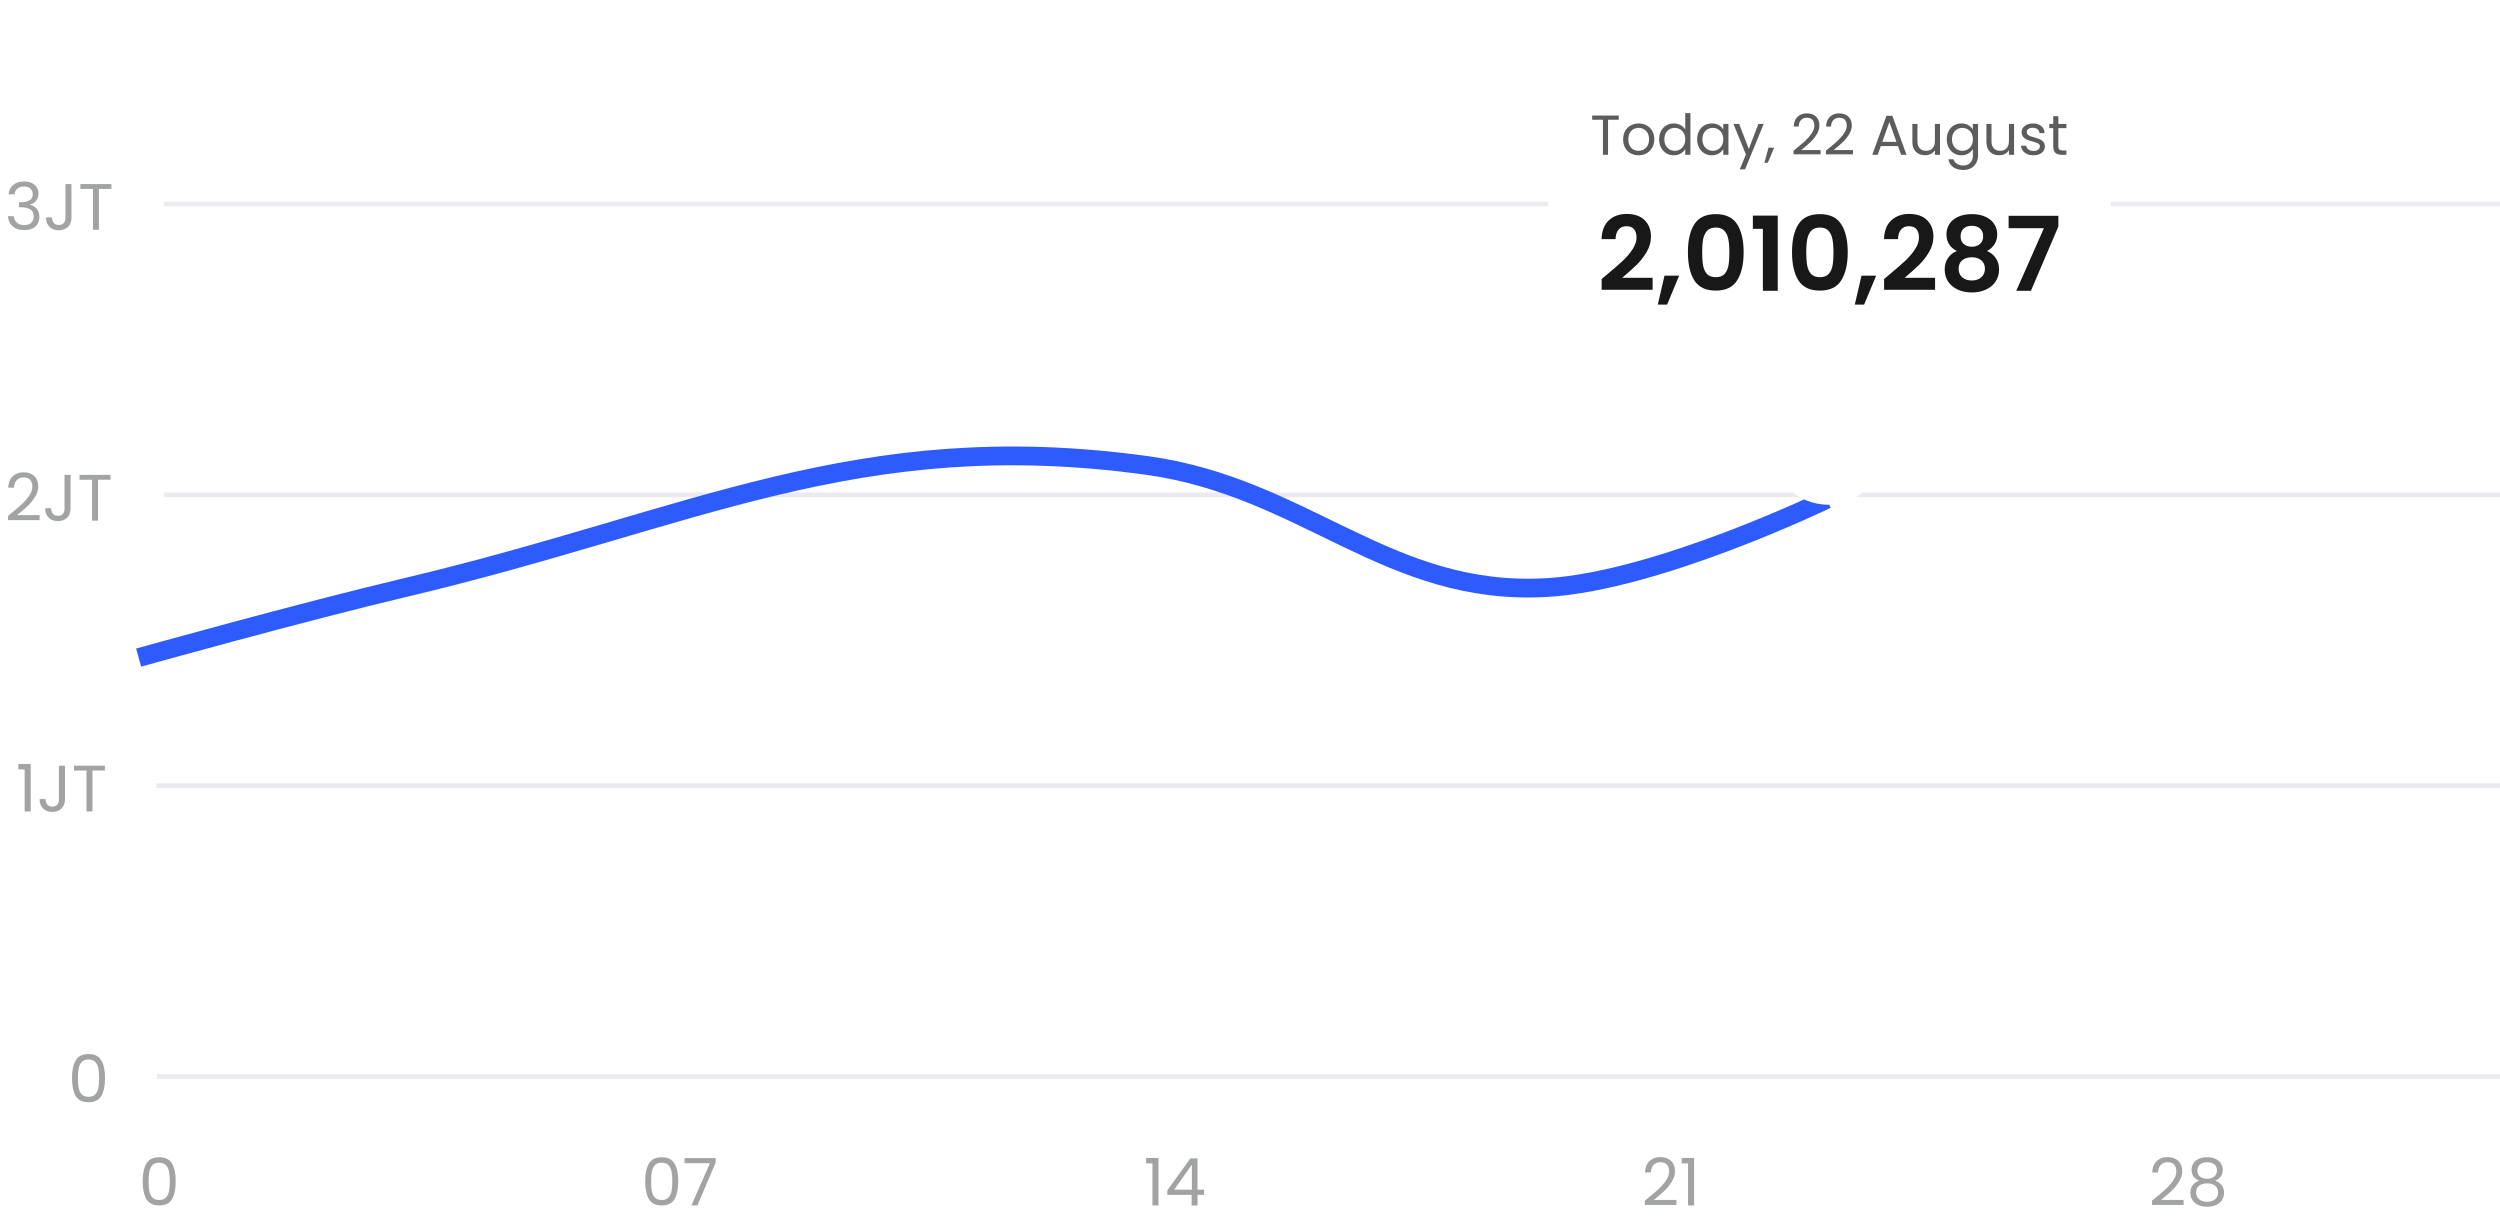 <svg width="533" height="262" viewBox="0 0 533 262" fill="none" xmlns="http://www.w3.org/2000/svg">
<path d="M15.352 229.834C15.352 228.229 15.613 226.978 16.136 226.082C16.659 225.177 17.573 224.724 18.88 224.724C20.177 224.724 21.087 225.177 21.61 226.082C22.133 226.978 22.394 228.229 22.394 229.834C22.394 231.467 22.133 232.737 21.61 233.642C21.087 234.547 20.177 235 18.88 235C17.573 235 16.659 234.547 16.136 233.642C15.613 232.737 15.352 231.467 15.352 229.834ZM21.134 229.834C21.134 229.022 21.078 228.336 20.966 227.776C20.863 227.207 20.644 226.749 20.308 226.404C19.981 226.059 19.505 225.886 18.88 225.886C18.245 225.886 17.76 226.059 17.424 226.404C17.097 226.749 16.878 227.207 16.766 227.776C16.663 228.336 16.612 229.022 16.612 229.834C16.612 230.674 16.663 231.379 16.766 231.948C16.878 232.517 17.097 232.975 17.424 233.32C17.76 233.665 18.245 233.838 18.88 233.838C19.505 233.838 19.981 233.665 20.308 233.32C20.644 232.975 20.863 232.517 20.966 231.948C21.078 231.379 21.134 230.674 21.134 229.834Z" fill="#A2A3A5"/>
<line x1="33.484" y1="229.5" x2="533" y2="229.5" stroke="#ECE9F1"/>
<path d="M3.911 164.04V162.878H6.543V173H5.255V164.04H3.911ZM13.856 163.242V170.452C13.856 171.255 13.608 171.899 13.114 172.384C12.619 172.86 11.966 173.098 11.154 173.098C10.332 173.098 9.674 172.855 9.18 172.37C8.685 171.875 8.438 171.203 8.438 170.354H9.712C9.721 170.83 9.842 171.217 10.076 171.516C10.318 171.815 10.678 171.964 11.154 171.964C11.63 171.964 11.984 171.824 12.218 171.544C12.451 171.255 12.568 170.891 12.568 170.452V163.242H13.856ZM22.372 163.242V164.278H19.712V173H18.438V164.278H15.764V163.242H22.372Z" fill="#A2A3A5"/>
<line x1="33.379" y1="167.5" x2="533" y2="167.5" stroke="#ECE9F1"/>
<path d="M1.714 109.978C2.899 109.026 3.828 108.247 4.5 107.64C5.172 107.024 5.737 106.385 6.194 105.722C6.661 105.05 6.894 104.392 6.894 103.748C6.894 103.141 6.745 102.665 6.446 102.32C6.157 101.965 5.685 101.788 5.032 101.788C4.397 101.788 3.903 101.989 3.548 102.39C3.203 102.782 3.016 103.309 2.988 103.972H1.756C1.793 102.927 2.111 102.119 2.708 101.55C3.305 100.981 4.075 100.696 5.018 100.696C5.979 100.696 6.74 100.962 7.3 101.494C7.869 102.026 8.154 102.759 8.154 103.692C8.154 104.467 7.921 105.223 7.454 105.96C6.997 106.688 6.474 107.332 5.886 107.892C5.298 108.443 4.547 109.087 3.632 109.824H8.448V110.888H1.714V109.978ZM15.045 101.242V108.452C15.045 109.255 14.797 109.899 14.303 110.384C13.808 110.86 13.155 111.098 12.343 111.098C11.521 111.098 10.863 110.855 10.369 110.37C9.874 109.875 9.627 109.203 9.627 108.354H10.901C10.91 108.83 11.031 109.217 11.265 109.516C11.507 109.815 11.867 109.964 12.343 109.964C12.819 109.964 13.173 109.824 13.407 109.544C13.64 109.255 13.757 108.891 13.757 108.452V101.242H15.045ZM23.561 101.242V102.278H20.901V111H19.627V102.278H16.953V101.242H23.561Z" fill="#A2A3A5"/>
<line x1="35" y1="105.5" x2="533" y2="105.5" stroke="#ECE9F1"/>
<path d="M1.84 41.426C1.905 40.567 2.237 39.895 2.834 39.41C3.431 38.925 4.206 38.682 5.158 38.682C5.793 38.682 6.339 38.799 6.796 39.032C7.263 39.256 7.613 39.564 7.846 39.956C8.089 40.348 8.21 40.791 8.21 41.286C8.21 41.865 8.042 42.364 7.706 42.784C7.379 43.204 6.95 43.475 6.418 43.596V43.666C7.025 43.815 7.505 44.109 7.86 44.548C8.215 44.987 8.392 45.561 8.392 46.27C8.392 46.802 8.271 47.283 8.028 47.712C7.785 48.132 7.421 48.463 6.936 48.706C6.451 48.949 5.867 49.07 5.186 49.07C4.197 49.07 3.385 48.813 2.75 48.3C2.115 47.777 1.761 47.04 1.686 46.088H2.918C2.983 46.648 3.212 47.105 3.604 47.46C3.996 47.815 4.519 47.992 5.172 47.992C5.825 47.992 6.32 47.824 6.656 47.488C7.001 47.143 7.174 46.699 7.174 46.158C7.174 45.458 6.941 44.954 6.474 44.646C6.007 44.338 5.303 44.184 4.36 44.184H4.038V43.12H4.374C5.233 43.111 5.881 42.971 6.32 42.7C6.759 42.42 6.978 41.991 6.978 41.412C6.978 40.917 6.815 40.521 6.488 40.222C6.171 39.923 5.713 39.774 5.116 39.774C4.537 39.774 4.071 39.923 3.716 40.222C3.361 40.521 3.151 40.922 3.086 41.426H1.84ZM15.236 39.242V46.452C15.236 47.255 14.989 47.899 14.494 48.384C13.999 48.86 13.346 49.098 12.534 49.098C11.713 49.098 11.055 48.855 10.56 48.37C10.066 47.875 9.818 47.203 9.818 46.354H11.092C11.101 46.83 11.223 47.217 11.456 47.516C11.699 47.815 12.058 47.964 12.534 47.964C13.01 47.964 13.365 47.824 13.598 47.544C13.832 47.255 13.948 46.891 13.948 46.452V39.242H15.236ZM23.752 39.242V40.278H21.092V49H19.818V40.278H17.144V39.242H23.752Z" fill="#A2A3A5"/>
<line x1="35" y1="43.5" x2="533" y2="43.5" stroke="#ECE9F1"/>
<path d="M30.422 251.834C30.422 250.229 30.683 248.978 31.206 248.082C31.728 247.177 32.643 246.724 33.95 246.724C35.247 246.724 36.157 247.177 36.679 248.082C37.202 248.978 37.464 250.229 37.464 251.834C37.464 253.467 37.202 254.737 36.679 255.642C36.157 256.547 35.247 257 33.95 257C32.643 257 31.728 256.547 31.206 255.642C30.683 254.737 30.422 253.467 30.422 251.834ZM36.203 251.834C36.203 251.022 36.148 250.336 36.035 249.776C35.933 249.207 35.714 248.749 35.377 248.404C35.051 248.059 34.575 247.886 33.95 247.886C33.315 247.886 32.83 248.059 32.493 248.404C32.167 248.749 31.948 249.207 31.835 249.776C31.733 250.336 31.681 251.022 31.681 251.834C31.681 252.674 31.733 253.379 31.835 253.948C31.948 254.517 32.167 254.975 32.493 255.32C32.83 255.665 33.315 255.838 33.95 255.838C34.575 255.838 35.051 255.665 35.377 255.32C35.714 254.975 35.933 254.517 36.035 253.948C36.148 253.379 36.203 252.674 36.203 251.834Z" fill="#A2A3A5"/>
<path d="M137.558 251.834C137.558 250.229 137.819 248.978 138.342 248.082C138.865 247.177 139.779 246.724 141.086 246.724C142.383 246.724 143.293 247.177 143.816 248.082C144.339 248.978 144.6 250.229 144.6 251.834C144.6 253.467 144.339 254.737 143.816 255.642C143.293 256.547 142.383 257 141.086 257C139.779 257 138.865 256.547 138.342 255.642C137.819 254.737 137.558 253.467 137.558 251.834ZM143.34 251.834C143.34 251.022 143.284 250.336 143.172 249.776C143.069 249.207 142.85 248.749 142.514 248.404C142.187 248.059 141.711 247.886 141.086 247.886C140.451 247.886 139.966 248.059 139.63 248.404C139.303 248.749 139.084 249.207 138.972 249.776C138.869 250.336 138.818 251.022 138.818 251.834C138.818 252.674 138.869 253.379 138.972 253.948C139.084 254.517 139.303 254.975 139.63 255.32C139.966 255.665 140.451 255.838 141.086 255.838C141.711 255.838 142.187 255.665 142.514 255.32C142.85 254.975 143.069 254.517 143.172 253.948C143.284 253.379 143.34 252.674 143.34 251.834ZM152.579 247.872L148.687 257H147.399L151.347 247.998H145.943V246.906H152.579V247.872Z" fill="#A2A3A5"/>
<path d="M244.358 248.04V246.878H246.99V257H245.702V248.04H244.358ZM248.871 254.746V253.78L253.785 246.976H255.311V253.64H256.711V254.746H255.311V257H254.051V254.746H248.871ZM254.107 248.306L250.341 253.64H254.107V248.306Z" fill="#A2A3A5"/>
<path d="M350.677 255.978C351.862 255.026 352.791 254.247 353.463 253.64C354.135 253.024 354.7 252.385 355.157 251.722C355.624 251.05 355.857 250.392 355.857 249.748C355.857 249.141 355.708 248.665 355.409 248.32C355.12 247.965 354.648 247.788 353.995 247.788C353.36 247.788 352.866 247.989 352.511 248.39C352.166 248.782 351.979 249.309 351.951 249.972H350.719C350.756 248.927 351.074 248.119 351.671 247.55C352.268 246.981 353.038 246.696 353.981 246.696C354.942 246.696 355.703 246.962 356.263 247.494C356.832 248.026 357.117 248.759 357.117 249.692C357.117 250.467 356.884 251.223 356.417 251.96C355.96 252.688 355.437 253.332 354.849 253.892C354.261 254.443 353.51 255.087 352.595 255.824H357.411V256.888H350.677V255.978ZM358.548 248.04V246.878H361.18V257H359.892V248.04H358.548Z" fill="#A2A3A5"/>
<path d="M458.813 255.978C459.999 255.026 460.927 254.247 461.599 253.64C462.271 253.024 462.836 252.385 463.293 251.722C463.76 251.05 463.993 250.392 463.993 249.748C463.993 249.141 463.844 248.665 463.545 248.32C463.256 247.965 462.785 247.788 462.131 247.788C461.497 247.788 461.002 247.989 460.647 248.39C460.302 248.782 460.115 249.309 460.087 249.972H458.855C458.893 248.927 459.21 248.119 459.807 247.55C460.405 246.981 461.175 246.696 462.117 246.696C463.079 246.696 463.839 246.962 464.399 247.494C464.969 248.026 465.253 248.759 465.253 249.692C465.253 250.467 465.02 251.223 464.553 251.96C464.096 252.688 463.573 253.332 462.985 253.892C462.397 254.443 461.646 255.087 460.731 255.824H465.547V256.888H458.813V255.978ZM468.868 251.736C468.345 251.531 467.944 251.232 467.664 250.84C467.384 250.448 467.244 249.972 467.244 249.412C467.244 248.908 467.37 248.455 467.622 248.054C467.874 247.643 468.247 247.321 468.742 247.088C469.246 246.845 469.853 246.724 470.562 246.724C471.271 246.724 471.873 246.845 472.368 247.088C472.872 247.321 473.25 247.643 473.502 248.054C473.763 248.455 473.894 248.908 473.894 249.412C473.894 249.953 473.749 250.429 473.46 250.84C473.171 251.241 472.774 251.54 472.27 251.736C472.849 251.913 473.306 252.226 473.642 252.674C473.987 253.113 474.16 253.645 474.16 254.27C474.16 254.877 474.011 255.409 473.712 255.866C473.413 256.314 472.989 256.664 472.438 256.916C471.897 257.159 471.271 257.28 470.562 257.28C469.853 257.28 469.227 257.159 468.686 256.916C468.154 256.664 467.739 256.314 467.44 255.866C467.141 255.409 466.992 254.877 466.992 254.27C466.992 253.645 467.16 253.108 467.496 252.66C467.832 252.212 468.289 251.904 468.868 251.736ZM472.662 249.566C472.662 248.997 472.475 248.558 472.102 248.25C471.729 247.942 471.215 247.788 470.562 247.788C469.918 247.788 469.409 247.942 469.036 248.25C468.663 248.558 468.476 249.001 468.476 249.58C468.476 250.103 468.667 250.523 469.05 250.84C469.442 251.157 469.946 251.316 470.562 251.316C471.187 251.316 471.691 251.157 472.074 250.84C472.466 250.513 472.662 250.089 472.662 249.566ZM470.562 252.296C469.871 252.296 469.307 252.459 468.868 252.786C468.429 253.103 468.21 253.584 468.21 254.228C468.21 254.825 468.42 255.306 468.84 255.67C469.269 256.034 469.843 256.216 470.562 256.216C471.281 256.216 471.85 256.034 472.27 255.67C472.69 255.306 472.9 254.825 472.9 254.228C472.9 253.603 472.685 253.127 472.256 252.8C471.827 252.464 471.262 252.296 470.562 252.296Z" fill="#A2A3A5"/>
<g filter="url(#filter0_dd_0_108)">
<path d="M29.553 125C29.553 125 64.162 115.323 86.424 110.058C147.834 95.535 182.671 75.535 244.493 84.03C278.309 88.677 296.034 112.122 329.944 110.058C353.583 108.619 389.439 91.26 389.439 91.26" stroke="#2D5BFF" stroke-width="4"/>
</g>
<g filter="url(#filter1_dd_0_108)">
<circle cx="389.714" cy="88" r="12" fill="white"/>
</g>
<ellipse cx="389.715" cy="88" rx="8" ry="8" fill="#2D5BFF"/>
<g filter="url(#filter2_dd_0_108)">
<path fill-rule="evenodd" clip-rule="evenodd" d="M392.154 86.489C390.763 88.504 388.509 88.504 387.119 86.489L384.687 83.138C383.809 81.929 383.371 81.324 382.808 80.887C382.31 80.501 381.743 80.212 381.138 80.035C380.454 79.837 379.707 79.837 378.212 79.837H343.985C339.122 79.837 337.359 79.268 335.581 78.201C333.803 77.134 332.408 75.568 331.457 73.573C330.506 71.577 330 69.598 330 64.139V23.697C330 18.239 330.506 16.26 331.457 14.264C332.408 12.269 333.803 10.703 335.581 9.636C337.359 8.568 339.122 8 343.985 8H436.015C440.878 8 442.641 8.568 444.419 9.636C446.197 10.703 447.592 12.269 448.543 14.264C449.494 16.26 450 18.239 450 23.697V64.139C450 69.598 449.494 71.577 448.543 73.573C447.592 75.568 446.197 77.134 444.419 78.201C442.641 79.268 440.878 79.837 436.015 79.837H405.139C402.151 79.837 400.656 79.837 399.289 80.234C398.078 80.586 396.944 81.164 395.948 81.938C394.823 82.811 393.933 84.037 392.154 86.489Z" fill="white"/>
</g>
<path d="M345.113 24.636V25.524H342.833V33H341.741V25.524H339.449V24.636H345.113ZM349.325 33.108C348.709 33.108 348.149 32.968 347.645 32.688C347.149 32.408 346.757 32.012 346.469 31.5C346.189 30.98 346.049 30.38 346.049 29.7C346.049 29.028 346.193 28.436 346.481 27.924C346.777 27.404 347.177 27.008 347.681 26.736C348.185 26.456 348.749 26.316 349.373 26.316C349.997 26.316 350.561 26.456 351.065 26.736C351.569 27.008 351.965 27.4 352.253 27.912C352.549 28.424 352.697 29.02 352.697 29.7C352.697 30.38 352.545 30.98 352.241 31.5C351.945 32.012 351.541 32.408 351.029 32.688C350.517 32.968 349.949 33.108 349.325 33.108ZM349.325 32.148C349.717 32.148 350.085 32.056 350.429 31.872C350.773 31.688 351.049 31.412 351.257 31.044C351.473 30.676 351.581 30.228 351.581 29.7C351.581 29.172 351.477 28.724 351.269 28.356C351.061 27.988 350.789 27.716 350.453 27.54C350.117 27.356 349.753 27.264 349.361 27.264C348.961 27.264 348.593 27.356 348.257 27.54C347.929 27.716 347.665 27.988 347.465 28.356C347.265 28.724 347.165 29.172 347.165 29.7C347.165 30.236 347.261 30.688 347.453 31.056C347.653 31.424 347.917 31.7 348.245 31.884C348.573 32.06 348.933 32.148 349.325 32.148ZM353.725 29.688C353.725 29.016 353.861 28.428 354.133 27.924C354.405 27.412 354.777 27.016 355.249 26.736C355.729 26.456 356.265 26.316 356.857 26.316C357.369 26.316 357.845 26.436 358.285 26.676C358.725 26.908 359.061 27.216 359.293 27.6V24.12H360.397V33H359.293V31.764C359.077 32.156 358.757 32.48 358.333 32.736C357.909 32.984 357.413 33.108 356.845 33.108C356.261 33.108 355.729 32.964 355.249 32.676C354.777 32.388 354.405 31.984 354.133 31.464C353.861 30.944 353.725 30.352 353.725 29.688ZM359.293 29.7C359.293 29.204 359.193 28.772 358.993 28.404C358.793 28.036 358.521 27.756 358.177 27.564C357.841 27.364 357.469 27.264 357.061 27.264C356.653 27.264 356.281 27.36 355.945 27.552C355.609 27.744 355.341 28.024 355.141 28.392C354.941 28.76 354.841 29.192 354.841 29.688C354.841 30.192 354.941 30.632 355.141 31.008C355.341 31.376 355.609 31.66 355.945 31.86C356.281 32.052 356.653 32.148 357.061 32.148C357.469 32.148 357.841 32.052 358.177 31.86C358.521 31.66 358.793 31.376 358.993 31.008C359.193 30.632 359.293 30.196 359.293 29.7ZM361.834 29.688C361.834 29.016 361.97 28.428 362.242 27.924C362.514 27.412 362.886 27.016 363.358 26.736C363.838 26.456 364.37 26.316 364.954 26.316C365.53 26.316 366.03 26.44 366.454 26.688C366.878 26.936 367.194 27.248 367.402 27.624V26.424H368.506V33H367.402V31.776C367.186 32.16 366.862 32.48 366.43 32.736C366.006 32.984 365.51 33.108 364.942 33.108C364.358 33.108 363.83 32.964 363.358 32.676C362.886 32.388 362.514 31.984 362.242 31.464C361.97 30.944 361.834 30.352 361.834 29.688ZM367.402 29.7C367.402 29.204 367.302 28.772 367.102 28.404C366.902 28.036 366.63 27.756 366.286 27.564C365.95 27.364 365.578 27.264 365.17 27.264C364.762 27.264 364.39 27.36 364.054 27.552C363.718 27.744 363.45 28.024 363.25 28.392C363.05 28.76 362.95 29.192 362.95 29.688C362.95 30.192 363.05 30.632 363.25 31.008C363.45 31.376 363.718 31.66 364.054 31.86C364.39 32.052 364.762 32.148 365.17 32.148C365.578 32.148 365.95 32.052 366.286 31.86C366.63 31.66 366.902 31.376 367.102 31.008C367.302 30.632 367.402 30.196 367.402 29.7ZM376.016 26.424L372.056 36.096H370.928L372.224 32.928L369.572 26.424H370.784L372.848 31.752L374.888 26.424H376.016ZM378.241 31.488L376.897 34.716H376.165L377.041 31.488H378.241ZM382.38 32.124C383.396 31.308 384.192 30.64 384.768 30.12C385.344 29.592 385.828 29.044 386.22 28.476C386.62 27.9 386.82 27.336 386.82 26.784C386.82 26.264 386.692 25.856 386.436 25.56C386.188 25.256 385.784 25.104 385.224 25.104C384.68 25.104 384.256 25.276 383.952 25.62C383.656 25.956 383.496 26.408 383.472 26.976H382.416C382.448 26.08 382.72 25.388 383.232 24.9C383.744 24.412 384.404 24.168 385.212 24.168C386.036 24.168 386.688 24.396 387.168 24.852C387.656 25.308 387.9 25.936 387.9 26.736C387.9 27.4 387.7 28.048 387.3 28.68C386.908 29.304 386.46 29.856 385.956 30.336C385.452 30.808 384.808 31.36 384.024 31.992H388.152V32.904H382.38V32.124ZM389.282 32.124C390.298 31.308 391.094 30.64 391.67 30.12C392.246 29.592 392.73 29.044 393.122 28.476C393.522 27.9 393.722 27.336 393.722 26.784C393.722 26.264 393.594 25.856 393.338 25.56C393.09 25.256 392.686 25.104 392.126 25.104C391.582 25.104 391.158 25.276 390.854 25.62C390.558 25.956 390.398 26.408 390.374 26.976H389.318C389.35 26.08 389.622 25.388 390.134 24.9C390.646 24.412 391.306 24.168 392.114 24.168C392.938 24.168 393.59 24.396 394.07 24.852C394.558 25.308 394.802 25.936 394.802 26.736C394.802 27.4 394.602 28.048 394.202 28.68C393.81 29.304 393.362 29.856 392.858 30.336C392.354 30.808 391.71 31.36 390.926 31.992H395.054V32.904H389.282V32.124ZM404.639 31.14H400.991L400.319 33H399.167L402.191 24.684H403.451L406.463 33H405.311L404.639 31.14ZM404.327 30.252L402.815 26.028L401.303 30.252H404.327ZM413.613 26.424V33H412.521V32.028C412.313 32.364 412.021 32.628 411.645 32.82C411.277 33.004 410.869 33.096 410.421 33.096C409.909 33.096 409.449 32.992 409.041 32.784C408.633 32.568 408.309 32.248 408.069 31.824C407.837 31.4 407.721 30.884 407.721 30.276V26.424H408.801V30.132C408.801 30.78 408.965 31.28 409.293 31.632C409.621 31.976 410.069 32.148 410.637 32.148C411.221 32.148 411.681 31.968 412.017 31.608C412.353 31.248 412.521 30.724 412.521 30.036V26.424H413.613ZM418.169 26.316C418.737 26.316 419.233 26.44 419.657 26.688C420.089 26.936 420.409 27.248 420.617 27.624V26.424H421.721V33.144C421.721 33.744 421.593 34.276 421.337 34.74C421.081 35.212 420.713 35.58 420.233 35.844C419.761 36.108 419.209 36.24 418.577 36.24C417.713 36.24 416.993 36.036 416.417 35.628C415.841 35.22 415.501 34.664 415.397 33.96H416.477C416.597 34.36 416.845 34.68 417.221 34.92C417.597 35.168 418.049 35.292 418.577 35.292C419.177 35.292 419.665 35.104 420.041 34.728C420.425 34.352 420.617 33.824 420.617 33.144V31.764C420.401 32.148 420.081 32.468 419.657 32.724C419.233 32.98 418.737 33.108 418.169 33.108C417.585 33.108 417.053 32.964 416.573 32.676C416.101 32.388 415.729 31.984 415.457 31.464C415.185 30.944 415.049 30.352 415.049 29.688C415.049 29.016 415.185 28.428 415.457 27.924C415.729 27.412 416.101 27.016 416.573 26.736C417.053 26.456 417.585 26.316 418.169 26.316ZM420.617 29.7C420.617 29.204 420.517 28.772 420.317 28.404C420.117 28.036 419.845 27.756 419.501 27.564C419.165 27.364 418.793 27.264 418.385 27.264C417.977 27.264 417.605 27.36 417.269 27.552C416.933 27.744 416.665 28.024 416.465 28.392C416.265 28.76 416.165 29.192 416.165 29.688C416.165 30.192 416.265 30.632 416.465 31.008C416.665 31.376 416.933 31.66 417.269 31.86C417.605 32.052 417.977 32.148 418.385 32.148C418.793 32.148 419.165 32.052 419.501 31.86C419.845 31.66 420.117 31.376 420.317 31.008C420.517 30.632 420.617 30.196 420.617 29.7ZM429.399 26.424V33H428.307V32.028C428.099 32.364 427.807 32.628 427.431 32.82C427.063 33.004 426.655 33.096 426.207 33.096C425.695 33.096 425.235 32.992 424.827 32.784C424.419 32.568 424.095 32.248 423.855 31.824C423.623 31.4 423.507 30.884 423.507 30.276V26.424H424.587V30.132C424.587 30.78 424.751 31.28 425.079 31.632C425.407 31.976 425.855 32.148 426.423 32.148C427.007 32.148 427.467 31.968 427.803 31.608C428.139 31.248 428.307 30.724 428.307 30.036V26.424H429.399ZM433.57 33.108C433.066 33.108 432.614 33.024 432.214 32.856C431.814 32.68 431.498 32.44 431.266 32.136C431.034 31.824 430.906 31.468 430.882 31.068H432.01C432.042 31.396 432.194 31.664 432.466 31.872C432.746 32.08 433.11 32.184 433.558 32.184C433.974 32.184 434.302 32.092 434.542 31.908C434.782 31.724 434.902 31.492 434.902 31.212C434.902 30.924 434.774 30.712 434.518 30.576C434.262 30.432 433.866 30.292 433.33 30.156C432.842 30.028 432.442 29.9 432.13 29.772C431.826 29.636 431.562 29.44 431.338 29.184C431.122 28.92 431.014 28.576 431.014 28.152C431.014 27.816 431.114 27.508 431.314 27.228C431.514 26.948 431.798 26.728 432.166 26.568C432.534 26.4 432.954 26.316 433.426 26.316C434.154 26.316 434.742 26.5 435.19 26.868C435.638 27.236 435.878 27.74 435.91 28.38H434.818C434.794 28.036 434.654 27.76 434.398 27.552C434.15 27.344 433.814 27.24 433.39 27.24C432.998 27.24 432.686 27.324 432.454 27.492C432.222 27.66 432.106 27.88 432.106 28.152C432.106 28.368 432.174 28.548 432.31 28.692C432.454 28.828 432.63 28.94 432.838 29.028C433.054 29.108 433.35 29.2 433.726 29.304C434.198 29.432 434.582 29.56 434.878 29.688C435.174 29.808 435.426 29.992 435.634 30.24C435.85 30.488 435.962 30.812 435.97 31.212C435.97 31.572 435.87 31.896 435.67 32.184C435.47 32.472 435.186 32.7 434.818 32.868C434.458 33.028 434.042 33.108 433.57 33.108ZM438.844 27.324V31.2C438.844 31.52 438.912 31.748 439.048 31.884C439.184 32.012 439.42 32.076 439.756 32.076H440.56V33H439.576C438.968 33 438.512 32.86 438.208 32.58C437.904 32.3 437.752 31.84 437.752 31.2V27.324H436.9V26.424H437.752V24.768H438.844V26.424H440.56V27.324H438.844Z" fill="#5C5C5C"/>
<path d="M342.613 58.524C344.021 57.351 345.143 56.375 345.979 55.598C346.815 54.806 347.511 53.985 348.069 53.134C348.626 52.283 348.905 51.447 348.905 50.626C348.905 49.878 348.729 49.291 348.377 48.866C348.025 48.441 347.482 48.228 346.749 48.228C346.015 48.228 345.451 48.477 345.055 48.976C344.659 49.46 344.453 50.127 344.439 50.978H341.447C341.505 49.218 342.026 47.883 343.009 46.974C344.006 46.065 345.267 45.61 346.793 45.61C348.465 45.61 349.748 46.057 350.643 46.952C351.537 47.832 351.985 48.998 351.985 50.45C351.985 51.594 351.677 52.687 351.061 53.728C350.445 54.769 349.741 55.679 348.949 56.456C348.157 57.219 347.123 58.143 345.847 59.228H352.337V61.78H341.469V59.492L342.613 58.524ZM357.995 58.766L355.421 64.948H353.441L354.871 58.766H357.995ZM359.863 53.772C359.863 51.235 360.318 49.247 361.227 47.81C362.151 46.373 363.677 45.654 365.803 45.654C367.93 45.654 369.448 46.373 370.357 47.81C371.281 49.247 371.743 51.235 371.743 53.772C371.743 56.324 371.281 58.326 370.357 59.778C369.448 61.23 367.93 61.956 365.803 61.956C363.677 61.956 362.151 61.23 361.227 59.778C360.318 58.326 359.863 56.324 359.863 53.772ZM368.707 53.772C368.707 52.687 368.634 51.777 368.487 51.044C368.355 50.296 368.077 49.687 367.651 49.218C367.241 48.749 366.625 48.514 365.803 48.514C364.982 48.514 364.359 48.749 363.933 49.218C363.523 49.687 363.244 50.296 363.097 51.044C362.965 51.777 362.899 52.687 362.899 53.772C362.899 54.887 362.965 55.825 363.097 56.588C363.229 57.336 363.508 57.945 363.933 58.414C364.359 58.869 364.982 59.096 365.803 59.096C366.625 59.096 367.248 58.869 367.673 58.414C368.099 57.945 368.377 57.336 368.509 56.588C368.641 55.825 368.707 54.887 368.707 53.772ZM373.712 48.8V45.962H379.014V62H375.846V48.8H373.712ZM382.057 53.772C382.057 51.235 382.511 49.247 383.421 47.81C384.345 46.373 385.87 45.654 387.997 45.654C390.123 45.654 391.641 46.373 392.551 47.81C393.475 49.247 393.937 51.235 393.937 53.772C393.937 56.324 393.475 58.326 392.551 59.778C391.641 61.23 390.123 61.956 387.997 61.956C385.87 61.956 384.345 61.23 383.421 59.778C382.511 58.326 382.057 56.324 382.057 53.772ZM390.901 53.772C390.901 52.687 390.827 51.777 390.681 51.044C390.549 50.296 390.27 49.687 389.845 49.218C389.434 48.749 388.818 48.514 387.997 48.514C387.175 48.514 386.552 48.749 386.127 49.218C385.716 49.687 385.437 50.296 385.291 51.044C385.159 51.777 385.093 52.687 385.093 53.772C385.093 54.887 385.159 55.825 385.291 56.588C385.423 57.336 385.701 57.945 386.127 58.414C386.552 58.869 387.175 59.096 387.997 59.096C388.818 59.096 389.441 58.869 389.867 58.414C390.292 57.945 390.571 57.336 390.703 56.588C390.835 55.825 390.901 54.887 390.901 53.772ZM399.997 58.766L397.423 64.948H395.443L396.873 58.766H399.997ZM402.833 58.524C404.241 57.351 405.363 56.375 406.199 55.598C407.035 54.806 407.732 53.985 408.289 53.134C408.847 52.283 409.125 51.447 409.125 50.626C409.125 49.878 408.949 49.291 408.597 48.866C408.245 48.441 407.703 48.228 406.969 48.228C406.236 48.228 405.671 48.477 405.275 48.976C404.879 49.46 404.674 50.127 404.659 50.978H401.667C401.726 49.218 402.247 47.883 403.229 46.974C404.227 46.065 405.488 45.61 407.013 45.61C408.685 45.61 409.969 46.057 410.863 46.952C411.758 47.832 412.205 48.998 412.205 50.45C412.205 51.594 411.897 52.687 411.281 53.728C410.665 54.769 409.961 55.679 409.169 56.456C408.377 57.219 407.343 58.143 406.067 59.228H412.557V61.78H401.689V59.492L402.833 58.524ZM417.182 53.508C415.715 52.745 414.982 51.565 414.982 49.966C414.982 49.174 415.18 48.455 415.576 47.81C415.987 47.15 416.595 46.629 417.402 46.248C418.223 45.852 419.221 45.654 420.394 45.654C421.567 45.654 422.557 45.852 423.364 46.248C424.185 46.629 424.794 47.15 425.19 47.81C425.601 48.455 425.806 49.174 425.806 49.966C425.806 50.773 425.608 51.484 425.212 52.1C424.816 52.701 424.288 53.171 423.628 53.508C424.435 53.86 425.065 54.373 425.52 55.048C425.975 55.723 426.202 56.522 426.202 57.446C426.202 58.443 425.945 59.316 425.432 60.064C424.933 60.797 424.244 61.362 423.364 61.758C422.484 62.154 421.494 62.352 420.394 62.352C419.294 62.352 418.304 62.154 417.424 61.758C416.559 61.362 415.869 60.797 415.356 60.064C414.857 59.316 414.608 58.443 414.608 57.446C414.608 56.522 414.835 55.723 415.29 55.048C415.745 54.359 416.375 53.845 417.182 53.508ZM422.814 50.406C422.814 49.687 422.594 49.13 422.154 48.734C421.729 48.338 421.142 48.14 420.394 48.14C419.661 48.14 419.074 48.338 418.634 48.734C418.209 49.13 417.996 49.695 417.996 50.428C417.996 51.088 418.216 51.616 418.656 52.012C419.111 52.408 419.69 52.606 420.394 52.606C421.098 52.606 421.677 52.408 422.132 52.012C422.587 51.601 422.814 51.066 422.814 50.406ZM420.394 54.85C419.558 54.85 418.876 55.063 418.348 55.488C417.835 55.913 417.578 56.522 417.578 57.314C417.578 58.047 417.827 58.649 418.326 59.118C418.839 59.573 419.529 59.8 420.394 59.8C421.259 59.8 421.941 59.565 422.44 59.096C422.939 58.627 423.188 58.033 423.188 57.314C423.188 56.537 422.931 55.935 422.418 55.51C421.905 55.07 421.23 54.85 420.394 54.85ZM438.843 48.294L432.991 62H429.867L435.763 48.646H428.239V46.006H438.843V48.294Z" fill="#181818"/>
<defs>
<filter id="filter0_dd_0_108" x="0.215" y="64" width="418.894" height="104.526" filterUnits="userSpaceOnUse" color-interpolation-filters="sRGB">
<feFlood flood-opacity="0" result="BackgroundImageFix"/>
<feColorMatrix in="SourceAlpha" type="matrix" values="0 0 0 0 0 0 0 0 0 0 0 0 0 0 0 0 0 0 127 0" result="hardAlpha"/>
<feOffset dy="12.8"/>
<feGaussianBlur stdDeviation="14.4"/>
<feColorMatrix type="matrix" values="0 0 0 0 0.176 0 0 0 0 0.357 0 0 0 0 1 0 0 0 0.22 0"/>
<feBlend mode="normal" in2="BackgroundImageFix" result="effect1_dropShadow_0_108"/>
<feColorMatrix in="SourceAlpha" type="matrix" values="0 0 0 0 0 0 0 0 0 0 0 0 0 0 0 0 0 0 127 0" result="hardAlpha"/>
<feOffset dy="2.4"/>
<feGaussianBlur stdDeviation="3.7"/>
<feColorMatrix type="matrix" values="0 0 0 0 0.176 0 0 0 0 0.357 0 0 0 0 1 0 0 0 0.24 0"/>
<feBlend mode="normal" in2="effect1_dropShadow_0_108" result="effect2_dropShadow_0_108"/>
<feBlend mode="normal" in="SourceGraphic" in2="effect2_dropShadow_0_108" result="shape"/>
</filter>
<filter id="filter1_dd_0_108" x="363.314" y="68" width="52.8" height="52.8" filterUnits="userSpaceOnUse" color-interpolation-filters="sRGB">
<feFlood flood-opacity="0" result="BackgroundImageFix"/>
<feColorMatrix in="SourceAlpha" type="matrix" values="0 0 0 0 0 0 0 0 0 0 0 0 0 0 0 0 0 0 127 0" result="hardAlpha"/>
<feOffset dy="6.4"/>
<feGaussianBlur stdDeviation="7.2"/>
<feColorMatrix type="matrix" values="0 0 0 0 0 0 0 0 0 0 0 0 0 0 0 0 0 0 0.13 0"/>
<feBlend mode="normal" in2="BackgroundImageFix" result="effect1_dropShadow_0_108"/>
<feColorMatrix in="SourceAlpha" type="matrix" values="0 0 0 0 0 0 0 0 0 0 0 0 0 0 0 0 0 0 127 0" result="hardAlpha"/>
<feOffset dy="1.2"/>
<feGaussianBlur stdDeviation="1.8"/>
<feColorMatrix type="matrix" values="0 0 0 0 0 0 0 0 0 0 0 0 0 0 0 0 0 0 0.11 0"/>
<feBlend mode="normal" in2="effect1_dropShadow_0_108" result="effect2_dropShadow_0_108"/>
<feBlend mode="normal" in="SourceGraphic" in2="effect2_dropShadow_0_108" result="shape"/>
</filter>
<filter id="filter2_dd_0_108" x="314" y="0" width="152" height="112" filterUnits="userSpaceOnUse" color-interpolation-filters="sRGB">
<feFlood flood-opacity="0" result="BackgroundImageFix"/>
<feColorMatrix in="SourceAlpha" type="matrix" values="0 0 0 0 0 0 0 0 0 0 0 0 0 0 0 0 0 0 127 0" result="hardAlpha"/>
<feOffset dy="8"/>
<feGaussianBlur stdDeviation="8"/>
<feColorMatrix type="matrix" values="0 0 0 0 0.196 0 0 0 0 0.196 0 0 0 0 0.279 0 0 0 0.06 0"/>
<feBlend mode="multiply" in2="BackgroundImageFix" result="effect1_dropShadow_0_108"/>
<feColorMatrix in="SourceAlpha" type="matrix" values="0 0 0 0 0 0 0 0 0 0 0 0 0 0 0 0 0 0 127 0" result="hardAlpha"/>
<feOffset dy="8"/>
<feGaussianBlur stdDeviation="4"/>
<feColorMatrix type="matrix" values="0 0 0 0 0.196 0 0 0 0 0.196 0 0 0 0 0.279 0 0 0 0.08 0"/>
<feBlend mode="multiply" in2="effect1_dropShadow_0_108" result="effect2_dropShadow_0_108"/>
<feBlend mode="normal" in="SourceGraphic" in2="effect2_dropShadow_0_108" result="shape"/>
</filter>
</defs>
</svg>
